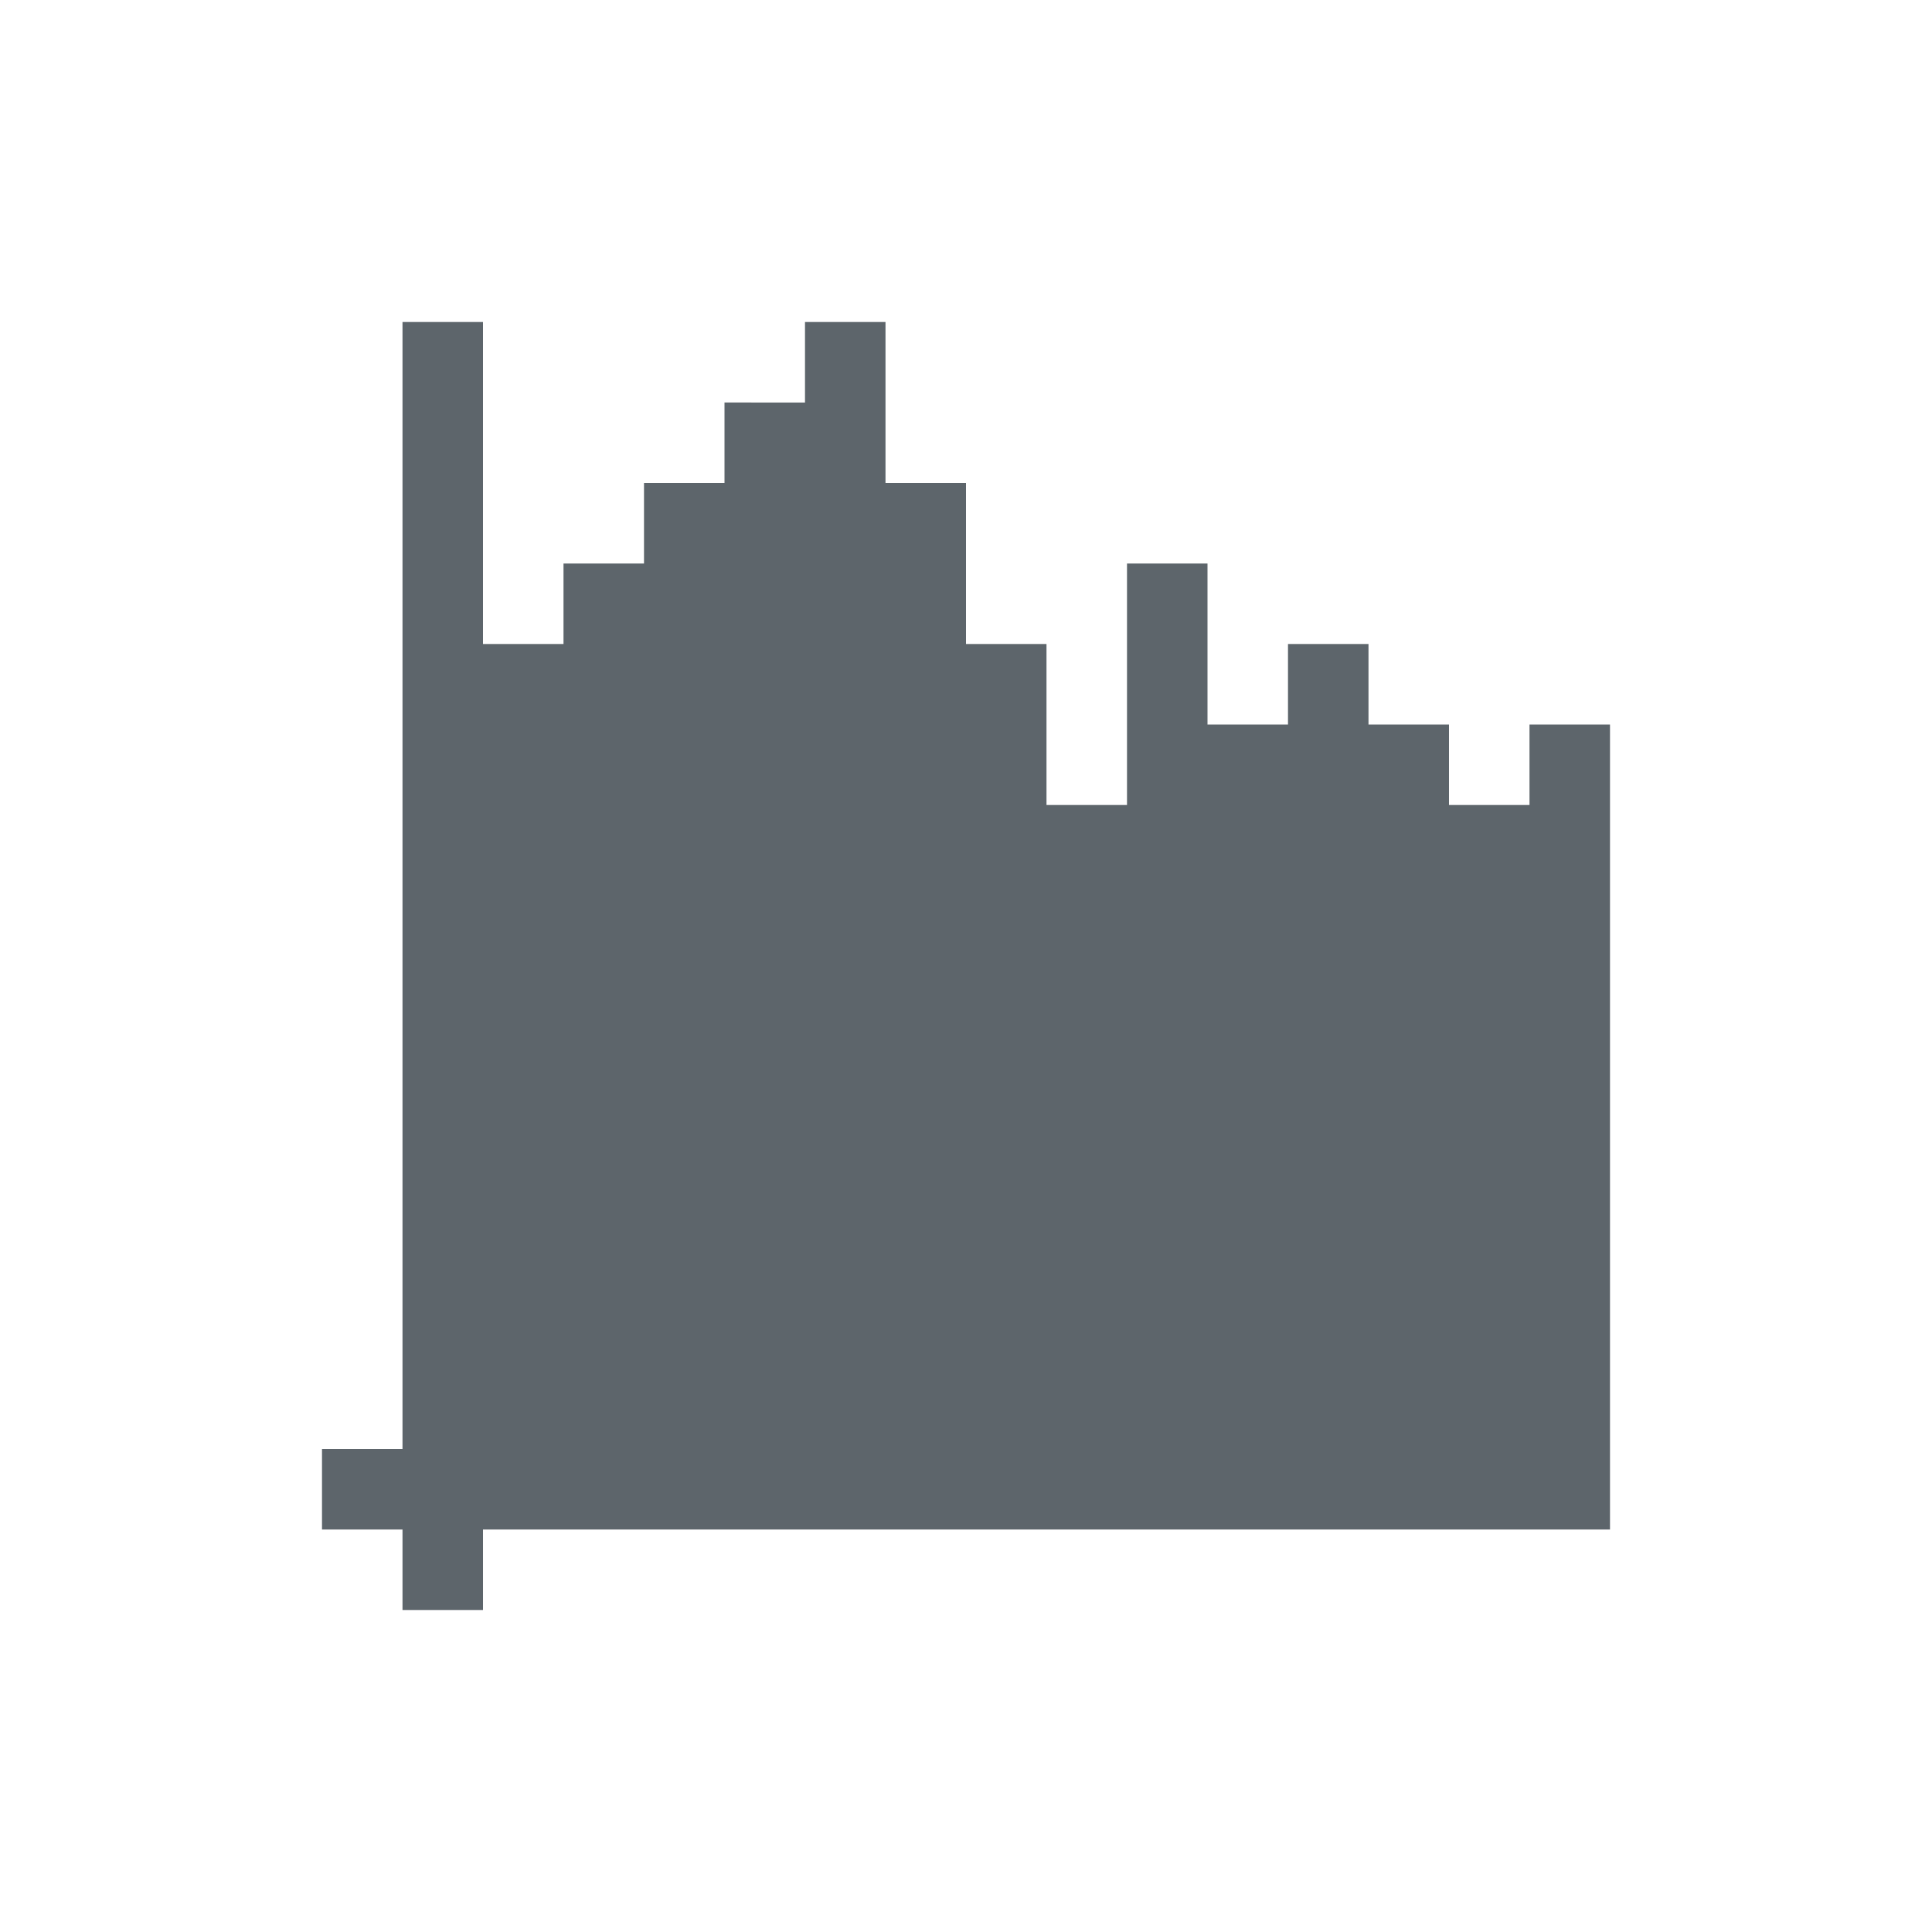<svg xmlns="http://www.w3.org/2000/svg" viewBox="0 0 24 24"><path d="M5 4v14H4v1h1v1h1v-1h14V9h-1v1h-1V9h-1V8h-1v1h-1V7h-1v3h-1V8h-1V6h-1V4h-1v1H9v1H8v1H7v1H6V4H5z" fill="currentColor" color="#5d656b"/></svg>
